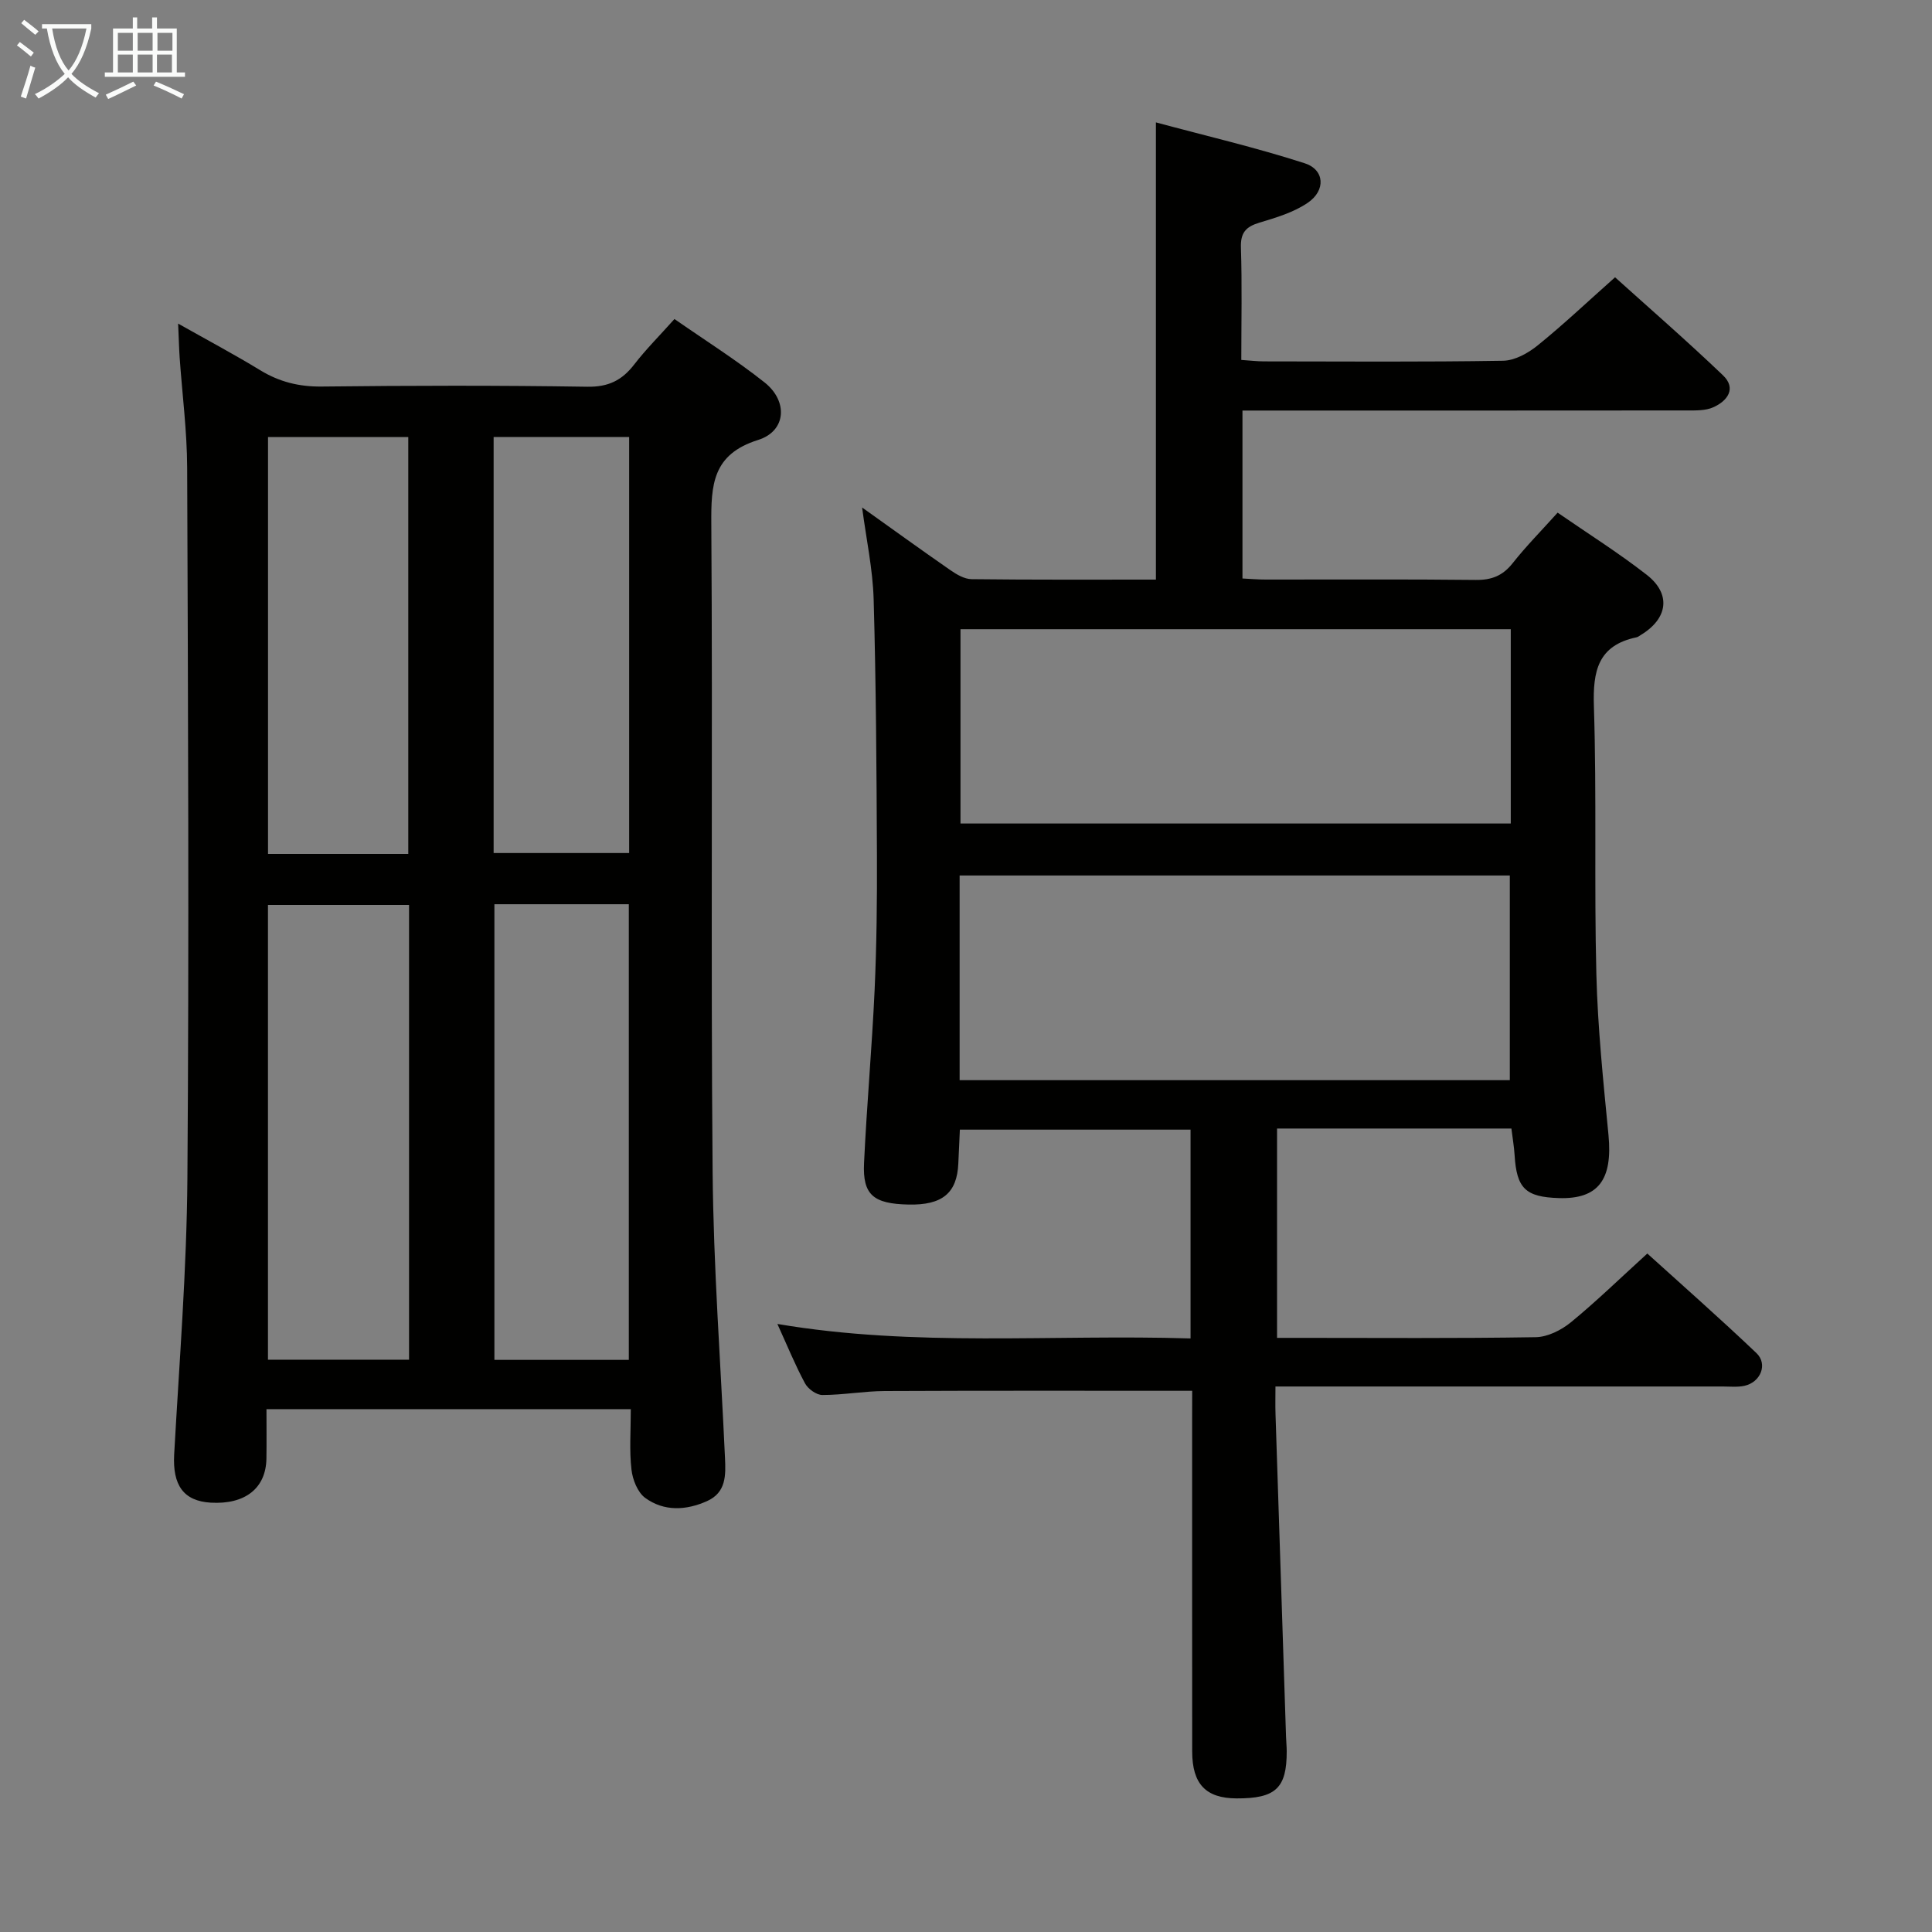 <svg enable-background="new 0 0 400 400" viewBox="0 0 400 400" xmlns="http://www.w3.org/2000/svg"><rect x="0" y="0" width="400" height="400" fill="#808080" stroke="none"/><path d="m246.83 287.95c-21.74 0-42.7-.05-63.66.05-4.31.02-8.61.82-12.91.82-1.23 0-2.98-1.26-3.6-2.43-2.04-3.79-3.67-7.8-5.71-12.28 28.56 4.85 56.92 2.11 85.54 3 0-14.57 0-28.66 0-43.23-15.64 0-31.37 0-47.76 0-.1 2.19-.22 4.6-.32 7-.26 6.13-3.31 8.66-10.3 8.51-7.28-.15-9.53-1.99-9.22-8.58.56-11.95 1.64-23.89 2.19-35.84.42-9.31.52-18.64.48-27.95-.08-17.65-.18-35.3-.68-52.93-.18-6.25-1.53-12.47-2.39-19.02 6.12 4.36 12.14 8.72 18.24 12.95 1.3.9 2.92 1.87 4.41 1.89 12.65.15 25.3.09 38.18.09 0-31.34 0-62.39 0-94.66 10.32 2.78 20.69 5.2 30.8 8.46 4.15 1.34 4.4 5.63.63 8.19-2.92 1.99-6.55 3.07-10.01 4.11-2.79.84-3.92 2.07-3.82 5.15.25 7.63.08 15.28.08 23.27 1.8.12 3.24.3 4.69.3 16.5.02 33 .14 49.5-.13 2.43-.04 5.19-1.57 7.17-3.18 5.3-4.28 10.27-8.99 16.02-14.1 6.71 6.05 14.7 12.99 22.34 20.29 2.85 2.72.93 5.32-2.02 6.63-1.57.7-3.56.65-5.35.65-28.85.03-57.68.02-86.51.02-1.79 0-3.57 0-5.6 0v34.77c1.59.08 3.19.22 4.78.22 14.5.02 29-.09 43.5.08 3.31.04 5.61-.87 7.67-3.48 2.77-3.51 5.94-6.71 9.3-10.45 6.27 4.33 12.59 8.3 18.45 12.87 5.12 3.99 4.38 9.08-1.25 12.47-.28.17-.56.41-.88.47-7.97 1.68-9.05 6.97-8.81 14.28.59 18.48.04 37 .51 55.48.28 11.11 1.44 22.21 2.51 33.28.89 9.26-2.11 13.32-10.29 13.06-6.92-.22-8.73-2.02-9.15-8.92-.11-1.79-.43-3.56-.66-5.48-16.3 0-32.24 0-48.52 0v43.34h4.56c16.33 0 32.67.13 49-.14 2.46-.04 5.29-1.46 7.26-3.07 5.27-4.32 10.18-9.1 15.84-14.25 6.97 6.32 14.92 13.31 22.59 20.61 2.41 2.29.87 6.05-2.49 6.78-1.44.31-2.99.14-4.48.14-28.83.01-57.67 0-86.5 0-1.81 0-3.62 0-6.11 0 0 2.14-.05 3.9.01 5.66.72 22.29 1.45 44.57 2.18 66.86.03 1 .14 1.99.14 2.99.02 7.65-2.28 9.8-10.38 9.77-6.35-.03-9.18-2.95-9.19-9.71-.02-23.17-.01-46.33-.01-69.5.01-1.78.01-3.59.01-5.18zm-48.15-64.31h113.91c0-14.4 0-28.45 0-42.38-38.15 0-75.9 0-113.91 0zm114.11-93.37c-38.17 0-75.93 0-113.93 0v40.23h113.93c0-13.43 0-26.55 0-40.23z" fill="#010100"/><path d="m130.6 291.75c-25.47 0-50.2 0-75.43 0 0 3.63.04 6.92-.01 10.22-.09 6.15-4.4 9.55-11.52 9.14-5.65-.33-7.93-3.63-7.58-9.99 1.06-19.09 2.6-38.19 2.74-57.3.36-49 .13-98-.05-146.99-.03-7.63-1.03-15.25-1.56-22.88-.13-1.98-.17-3.95-.31-6.95 6.16 3.47 11.68 6.41 17.01 9.66 3.96 2.41 8.02 3.42 12.71 3.37 18.33-.21 36.67-.25 55 .04 4.35.07 7.17-1.32 9.7-4.6 2.43-3.15 5.27-5.98 8.34-9.42 6.29 4.38 12.73 8.43 18.66 13.13 4.9 3.89 4.49 10.07-1.32 11.9-9.5 2.98-9.77 9.3-9.71 17.44.3 44.66-.12 89.33.27 134 .17 19.77 1.66 39.53 2.56 59.29.17 3.6.27 7.19-3.72 8.98-4.34 1.94-8.89 2.17-12.79-.66-1.58-1.15-2.62-3.79-2.85-5.87-.46-3.95-.14-7.97-.14-12.51zm-45.91-104.39c-9.87 0-19.42 0-29.21 0v94.15h29.21c0-31.4 0-62.49 0-94.15zm17.67-.15v94.34h27.83c0-31.52 0-62.86 0-94.34-9.37 0-18.34 0-27.83 0zm-17.83-10.41c0-29.09 0-57.77 0-86.31-9.96 0-19.51 0-29.04 0v86.31zm17.67-.19h28.06c0-28.96 0-57.53 0-86.14-9.53 0-18.73 0-28.06 0z" fill="#010100"/><g fill="#fafbfa"><path d="m6.4 11.7c-1-.8-1.9-1.6-2.9-2.3l.6-.7c.9.7 1.9 1.4 2.9 2.2zm-2.1 8.3c.7-2.1 1.4-4.2 2-6.4.2.1.6.3 1 .4-.7 2.3-1.3 4.4-1.9 6.4zm3-12.8c-1.1-.9-2.1-1.7-2.9-2.4l.6-.7c1 .8 2 1.5 3 2.4zm1.4-1.3v-.9h10.2v.9c-.9 4.2-2.3 7.3-4.1 9.4 1.3 1.4 3.2 2.7 5.7 4-.2.2-.4.5-.7.9-2.5-1.4-4.4-2.7-5.7-4.2-1.4 1.5-3.5 3-6.1 4.4 0 0 0 0-.1-.1-.3-.4-.5-.7-.7-.8 2.7-1.3 4.7-2.8 6.2-4.2-1.8-2.2-3-5.3-3.7-9.4zm9.2 0h-7.1c.6 3.8 1.7 6.7 3.4 8.7 1.7-2 2.9-4.8 3.7-8.7z"/><path d="m31.6 3.6h.9v2.3h4.1v9.1h1.7v.9h-16.6v-.9h1.7v-9.1h4.1v-2.3h.9v2.3h3.1v-2.3zm-4 13.3.6.8c-1.9.9-3.8 1.9-5.8 2.8-.2-.3-.3-.6-.5-.9 2-.9 3.9-1.8 5.7-2.7zm-3.2-10.1v3.7h3.1v-3.7zm0 4.5v3.7h3.1v-3.7zm4.1-4.5v3.7h3.1v-3.7zm0 4.5v3.7h3.1v-3.7zm9.1 9.1c-2.1-1.1-4.1-2-5.8-2.7l.5-.8c2.2.9 4.1 1.8 5.8 2.6zm-1.9-13.6h-3.1v3.7h3.1zm-3.2 4.5v3.7h3.1v-3.7z"/></g></svg>